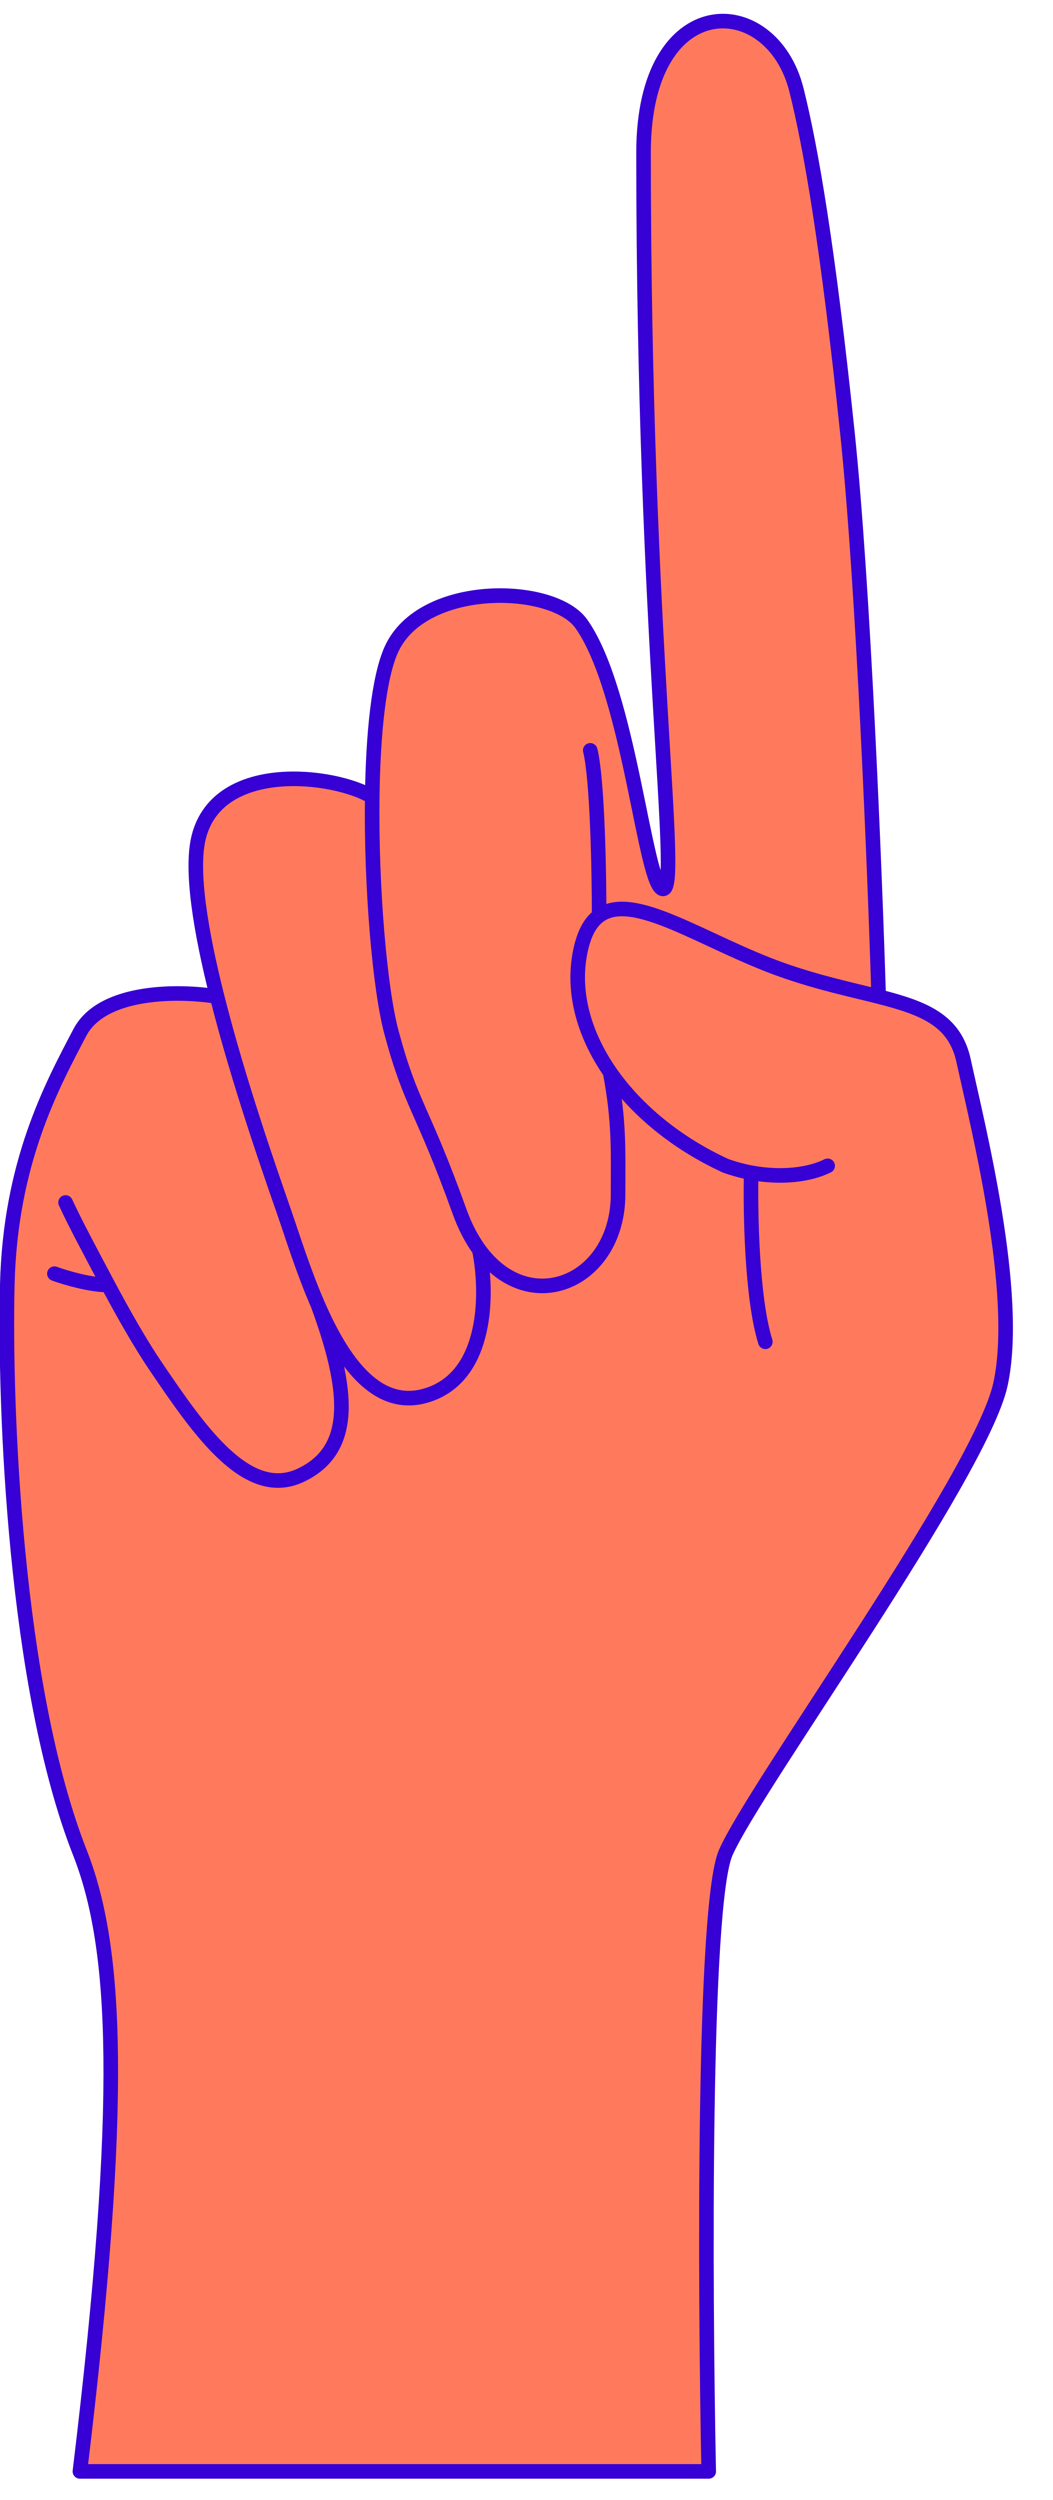 <svg width="51" height="121" viewBox="0 0 51 121" fill="none" xmlns="http://www.w3.org/2000/svg">
<g>
<path d="M35.148 89.664C34.05 92.191 34.142 110.68 34.325 119.609H3.87C6.064 101.477 5.653 94.197 3.87 89.664C0.714 81.644 0.215 68.098 0.353 62.191C0.49 56.285 2.498 52.576 3.87 49.966C4.967 47.878 8.756 47.939 10.514 48.231C9.72 45.083 9.218 42.085 9.631 40.488C10.592 36.779 16.216 37.466 18.028 38.565C18.069 35.533 18.341 32.773 18.96 31.422C20.469 28.125 26.779 28.263 28.151 30.186C30.509 33.491 31.239 43.02 32.117 43.02C32.995 43.02 31.169 31.147 31.169 7.384C31.169 -0.583 37.377 -0.446 38.577 4.362C39.263 7.109 40.086 11.779 41.047 20.983C41.815 28.345 42.373 42.216 42.556 48.231C44.75 48.789 46.244 49.37 46.671 51.34C47.357 54.499 49.415 62.603 48.455 66.999C47.494 71.395 36.52 86.504 35.148 89.664Z" fill="#FF7A5C"/>
<path d="M40.086 56.422C39.226 56.853 37.859 57.031 36.382 56.756M36.382 56.756C35.976 56.68 35.562 56.57 35.148 56.422C32.784 55.34 30.819 53.725 29.548 51.889M36.382 56.756C36.337 58.613 36.41 62.851 37.068 64.939M42.556 48.231C44.75 48.789 46.244 49.37 46.671 51.34C47.357 54.499 49.415 62.603 48.455 66.999C47.494 71.395 36.52 86.504 35.148 89.664C34.05 92.191 34.142 110.68 34.325 119.609H3.87C6.064 101.477 5.653 94.197 3.87 89.664C0.714 81.644 0.215 68.098 0.353 62.191C0.49 56.285 2.498 52.576 3.87 49.966C4.967 47.878 8.756 47.939 10.514 48.231M42.556 48.231C41.23 47.894 39.648 47.565 37.891 46.944C34.11 45.608 30.688 43.097 29.017 44.318M42.556 48.231C42.373 42.216 41.815 28.345 41.047 20.983C40.086 11.779 39.263 7.109 38.577 4.362C37.377 -0.446 31.169 -0.583 31.169 7.384C31.169 31.147 32.995 43.02 32.117 43.02C31.239 43.02 30.509 33.491 28.151 30.186C26.779 28.263 20.469 28.125 18.96 31.422C18.341 32.773 18.069 35.533 18.028 38.565M29.548 51.889C28.237 49.996 27.664 47.867 28.151 45.845C28.333 45.092 28.628 44.603 29.017 44.318M29.548 51.889C30.006 54.307 29.935 55.735 29.935 57.796C29.935 61.983 25.681 63.878 23.213 60.486M18.028 38.565C17.97 42.929 18.393 47.859 18.96 49.966C19.92 53.538 20.425 53.538 22.252 58.62C22.52 59.365 22.847 59.983 23.213 60.486M18.028 38.565C16.216 37.466 10.592 36.779 9.631 40.488C9.218 42.085 9.72 45.083 10.514 48.231M23.213 60.486C23.624 62.474 23.679 66.669 20.606 67.548C18.214 68.233 16.567 65.828 15.4 63.153M10.514 48.231C11.563 52.394 13.122 56.821 13.747 58.62C14.161 59.812 14.692 61.532 15.4 63.153M3.176 58.197C3.626 59.173 4.316 60.464 5.235 62.191M15.4 63.153C16.911 67.274 17.177 70.158 14.57 71.395C11.963 72.631 9.631 69.197 7.574 66.175C6.828 65.079 5.997 63.623 5.235 62.191M2.635 61.642C3.134 61.825 4.353 62.191 5.235 62.191M29.017 44.318C29.02 42.239 28.937 37.726 28.588 36.315" stroke="#3700D4" stroke-width="0.706" stroke-linecap="round" stroke-linejoin="round"/>
</g>
</svg>
